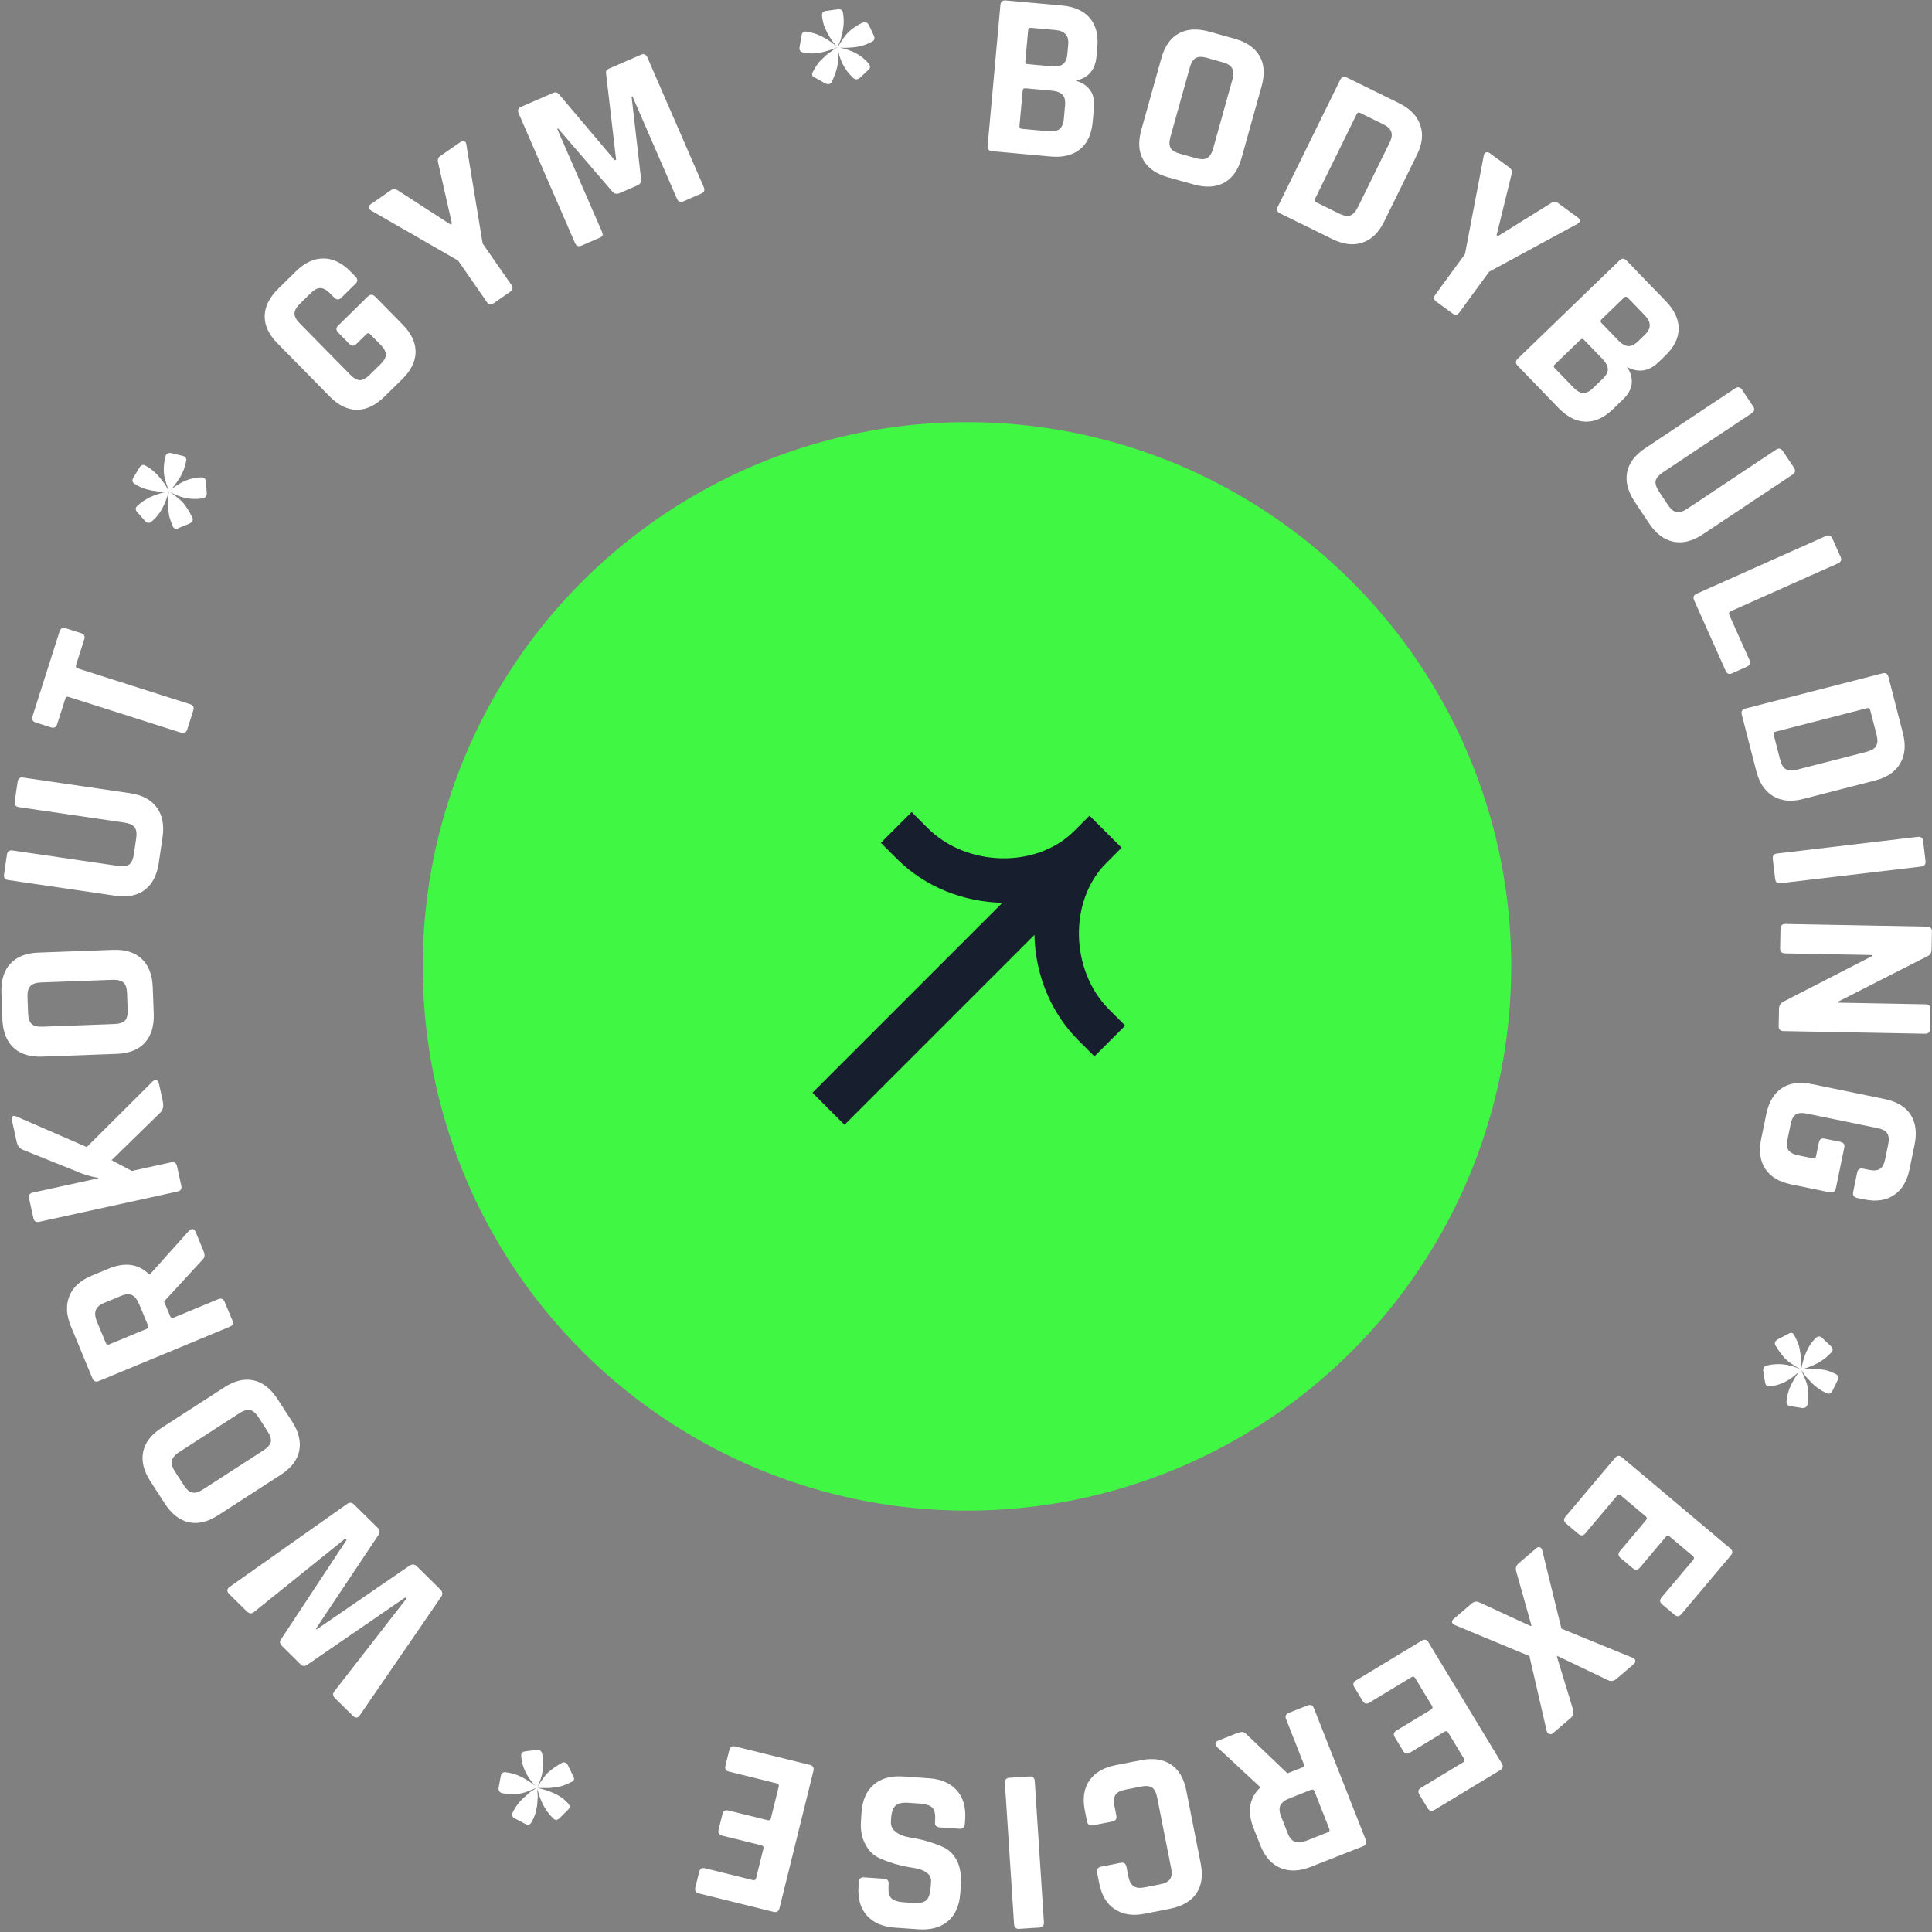 <svg width="142" height="142" viewBox="0 0 142 142" fill="none" xmlns="http://www.w3.org/2000/svg">
<rect x="0" y="0" width="142" height="142" fill="#808080" stroke="none"/>
<circle cx="71.072" cy="71.028" r="40" fill="#40f843" />
<path fill-rule="evenodd" clip-rule="evenodd" d="M78.947 61.082C76.188 63.84 71.057 63.736 68.183 60.862L67.004 59.683L64.741 61.946L65.92 63.125C68.01 65.215 70.852 66.296 73.673 66.355L59.713 80.315L62.07 82.672L76.03 68.712C76.089 71.534 77.17 74.375 79.261 76.465L80.439 77.644L82.702 75.381L81.523 74.203C78.649 71.328 78.545 66.197 81.304 63.439L82.435 62.307L80.078 59.95L78.947 61.082Z" fill="#171E2E"/>
<path d="M75.102 9.47L77.033 9.644C77.412 9.679 77.689 9.628 77.863 9.494C78.05 9.348 78.16 9.098 78.192 8.741L78.282 7.742C78.315 7.386 78.251 7.125 78.093 6.96C77.934 6.795 77.659 6.695 77.268 6.66L75.372 6.488C75.245 6.477 75.176 6.534 75.165 6.661L74.929 9.263C74.918 9.389 74.975 9.458 75.102 9.47ZM75.532 4.713L77.291 4.872C77.659 4.906 77.935 4.855 78.121 4.722C78.308 4.576 78.418 4.326 78.45 3.969L78.511 3.297C78.543 2.941 78.48 2.681 78.321 2.516C78.175 2.34 77.918 2.236 77.55 2.203L75.774 2.042C75.648 2.031 75.579 2.088 75.567 2.214L75.36 4.506C75.349 4.633 75.406 4.702 75.532 4.713ZM72.59 10.719L73.528 0.362C73.55 0.121 73.681 0.011 73.923 0.033L78.06 0.407C78.968 0.489 79.647 0.794 80.098 1.321C80.548 1.848 80.733 2.56 80.652 3.456L80.588 4.163C80.499 5.139 79.988 5.73 79.054 5.935C79.508 6.046 79.858 6.269 80.106 6.604C80.355 6.927 80.454 7.371 80.403 7.934L80.309 8.968C80.228 9.864 79.919 10.531 79.381 10.969C78.843 11.407 78.126 11.585 77.229 11.504L72.919 11.114C72.678 11.092 72.568 10.961 72.59 10.719Z" fill="white"/>
<path d="M86.722 11.298L87.905 11.628C88.261 11.728 88.531 11.725 88.716 11.621C88.915 11.509 89.064 11.275 89.164 10.92L90.584 5.837C90.683 5.481 90.675 5.209 90.56 5.021C90.459 4.825 90.231 4.678 89.875 4.579L88.691 4.248C88.336 4.149 88.064 4.157 87.876 4.272C87.691 4.376 87.549 4.606 87.45 4.961L86.029 10.045C85.93 10.4 85.931 10.676 86.032 10.872C86.136 11.057 86.366 11.199 86.722 11.298ZM87.743 13.559L85.876 13.038C84.998 12.793 84.385 12.37 84.038 11.77C83.69 11.17 83.639 10.431 83.884 9.554L85.36 4.27C85.605 3.393 86.032 2.787 86.641 2.454C87.249 2.121 87.992 2.077 88.87 2.322L90.737 2.843C91.615 3.088 92.228 3.511 92.576 4.111C92.923 4.711 92.974 5.45 92.729 6.328L91.253 11.611C91.008 12.489 90.581 13.094 89.973 13.427C89.365 13.761 88.621 13.805 87.743 13.559Z" fill="white"/>
<path d="M96.74 14.868L98.433 15.7C98.764 15.863 99.03 15.91 99.231 15.841C99.447 15.768 99.637 15.565 99.8 15.234L102.129 10.498C102.292 10.166 102.334 9.898 102.255 9.692C102.192 9.481 101.994 9.294 101.663 9.131L99.97 8.299C99.856 8.243 99.771 8.272 99.715 8.386L96.653 14.613C96.597 14.727 96.626 14.812 96.74 14.868ZM93.916 15.196L98.506 5.863C98.613 5.646 98.775 5.591 98.992 5.697L102.829 7.583C103.637 7.98 104.154 8.51 104.38 9.175C104.622 9.833 104.545 10.566 104.148 11.374L101.727 16.297C101.33 17.104 100.794 17.619 100.119 17.84C99.46 18.056 98.727 17.965 97.919 17.568L94.082 15.683C93.865 15.576 93.809 15.414 93.916 15.196Z" fill="white"/>
<path d="M106.757 23.04L105.569 22.172C105.373 22.029 105.347 21.86 105.49 21.664L107.675 18.674L109.059 11.413C109.083 11.302 109.134 11.232 109.212 11.203C109.307 11.172 109.396 11.187 109.479 11.248L110.961 12.33C111.11 12.439 111.15 12.619 111.082 12.869L109.998 17.285L110.096 17.356L113.947 14.962C114.155 14.814 114.339 14.797 114.497 14.913L115.979 15.995C116.072 16.063 116.116 16.139 116.113 16.222C116.119 16.312 116.064 16.387 115.95 16.446L109.45 19.971L107.265 22.961C107.122 23.156 106.952 23.183 106.757 23.04Z" fill="white"/>
<path d="M114.27 27.06L115.617 28.454C115.882 28.727 116.124 28.87 116.344 28.882C116.581 28.894 116.828 28.776 117.085 28.528L117.807 27.83C118.064 27.582 118.187 27.343 118.174 27.115C118.162 26.886 118.019 26.631 117.747 26.349L116.424 24.98C116.335 24.888 116.246 24.887 116.154 24.975L114.275 26.791C114.183 26.879 114.182 26.969 114.27 27.06ZM117.706 23.741L118.933 25.011C119.189 25.276 119.432 25.419 119.66 25.439C119.896 25.451 120.143 25.333 120.4 25.085L120.886 24.616C121.143 24.367 121.265 24.129 121.253 23.9C121.257 23.672 121.131 23.425 120.874 23.159L119.635 21.878C119.547 21.786 119.457 21.785 119.366 21.873L117.71 23.472C117.619 23.56 117.618 23.65 117.706 23.741ZM111.552 26.364L119.034 19.138C119.208 18.97 119.379 18.973 119.548 19.147L122.434 22.134C123.068 22.789 123.382 23.463 123.379 24.157C123.375 24.85 123.049 25.51 122.402 26.135L121.892 26.628C121.186 27.309 120.413 27.422 119.572 26.967C119.843 27.347 119.963 27.745 119.931 28.161C119.908 28.568 119.693 28.968 119.286 29.361L118.539 30.082C117.892 30.708 117.222 31.01 116.528 30.99C115.835 30.97 115.176 30.637 114.55 29.989L111.543 26.878C111.375 26.704 111.378 26.533 111.552 26.364Z" fill="white"/>
<path d="M131.039 33.153L131.845 34.363C131.986 34.574 131.96 34.744 131.768 34.872L125.14 39.282C124.39 39.781 123.669 39.956 122.974 39.809C122.296 39.664 121.707 39.217 121.208 38.468L120.153 36.884C119.648 36.125 119.46 35.405 119.588 34.724C119.717 34.042 120.161 33.449 120.919 32.944L127.533 28.543C127.735 28.409 127.903 28.443 128.037 28.644L128.853 29.869C128.987 30.07 128.953 30.238 128.751 30.372L122.224 34.716C121.917 34.921 121.737 35.13 121.686 35.344C121.651 35.562 121.732 35.819 121.93 36.117L122.592 37.111C122.797 37.419 123.003 37.593 123.211 37.635C123.435 37.68 123.701 37.6 124.008 37.395L130.535 33.052C130.737 32.918 130.905 32.951 131.039 33.153Z" fill="white"/>
<path d="M126.84 49.317L124.517 44.118C124.418 43.897 124.479 43.737 124.701 43.639L134.199 39.397C134.421 39.298 134.581 39.36 134.679 39.581L135.28 40.924C135.378 41.145 135.317 41.305 135.096 41.404L127.194 44.932C127.078 44.984 127.048 45.073 127.104 45.2L128.594 48.533C128.688 48.744 128.619 48.901 128.387 49.005L127.313 49.484C127.091 49.583 126.934 49.527 126.84 49.317Z" fill="white"/>
<path d="M130.367 54.008L130.837 55.835C130.929 56.192 131.066 56.425 131.249 56.533C131.445 56.649 131.722 56.661 132.08 56.57L137.194 55.257C137.551 55.165 137.783 55.022 137.888 54.828C138.007 54.643 138.02 54.371 137.929 54.014L137.459 52.187C137.428 52.064 137.35 52.018 137.227 52.05L130.504 53.776C130.382 53.808 130.336 53.885 130.367 54.008ZM128.281 52.078L138.357 49.491C138.592 49.431 138.739 49.518 138.799 49.752L139.863 53.892C140.087 54.764 140.021 55.501 139.663 56.105C139.32 56.717 138.713 57.135 137.841 57.359L132.526 58.724C131.655 58.948 130.915 58.876 130.308 58.508C129.715 58.148 129.307 57.532 129.083 56.66L128.019 52.521C127.959 52.286 128.046 52.139 128.281 52.078Z" fill="white"/>
<path d="M141.206 63.691L130.875 64.914C130.635 64.943 130.5 64.837 130.472 64.596L130.299 63.136C130.27 62.895 130.376 62.76 130.617 62.732L140.948 61.509C141.188 61.48 141.323 61.586 141.351 61.827L141.524 63.287C141.553 63.528 141.447 63.662 141.206 63.691Z" fill="white"/>
<path d="M130.838 69.703L130.865 68.267C130.87 68.025 130.993 67.906 131.235 67.911L141.637 68.106C141.879 68.11 141.998 68.233 141.993 68.476L141.969 69.773C141.964 70.015 141.881 70.175 141.718 70.253L135.093 73.625L135.092 73.694L141.53 73.815C141.772 73.819 141.891 73.943 141.886 74.185L141.859 75.621C141.855 75.863 141.731 75.982 141.489 75.978L131.088 75.783C130.846 75.778 130.727 75.655 130.731 75.413L130.755 74.15C130.76 73.896 130.878 73.713 131.111 73.603L137.614 70.263L137.616 70.194L131.195 70.073C130.953 70.069 130.834 69.945 130.838 69.703Z" fill="white"/>
<path d="M129.447 83.702L129.816 81.905C129.999 81.012 130.378 80.372 130.953 79.984C131.528 79.595 132.261 79.493 133.154 79.676L138.529 80.78C139.422 80.963 140.056 81.347 140.431 81.93C140.806 82.514 140.902 83.252 140.718 84.144L140.349 85.941C140.168 86.823 139.784 87.456 139.198 87.842C138.624 88.231 137.895 88.334 137.014 88.153L136.505 88.049C136.256 87.998 136.157 87.853 136.205 87.616L136.501 86.175C136.55 85.938 136.699 85.845 136.948 85.896L137.355 85.98C137.716 86.054 137.986 86.033 138.163 85.916C138.351 85.802 138.483 85.564 138.557 85.202L138.783 84.1C138.855 83.75 138.829 83.48 138.703 83.289C138.586 83.112 138.347 82.986 137.985 82.912L132.814 81.85C132.452 81.775 132.177 81.795 131.988 81.91C131.809 82.038 131.683 82.277 131.611 82.627L131.385 83.729C131.31 84.091 131.332 84.36 131.448 84.537C131.577 84.716 131.821 84.843 132.183 84.918L133.251 85.137C133.376 85.162 133.451 85.113 133.476 84.989L133.685 83.972C133.734 83.734 133.877 83.64 134.114 83.689L135.267 83.926C135.505 83.975 135.599 84.118 135.55 84.355L134.941 87.321C134.887 87.581 134.73 87.684 134.471 87.631L131.639 87.049C130.757 86.868 130.123 86.485 129.737 85.899C129.362 85.316 129.265 84.583 129.447 83.702Z" fill="white"/>
<path d="M134.784 100.924L134.924 100.993C135.12 101.089 135.168 101.241 135.066 101.448L134.684 102.225C134.582 102.432 134.433 102.487 134.236 102.39L134.097 102.321C133.682 102.118 133.298 101.814 132.945 101.408C132.877 101.337 132.809 101.265 132.742 101.193C132.685 101.126 132.635 101.057 132.593 100.985C132.557 100.929 132.52 100.872 132.484 100.816C132.453 100.775 132.424 100.741 132.398 100.716C132.602 101.163 132.734 101.485 132.792 101.68C132.918 102.102 132.94 102.608 132.856 103.197C132.821 103.398 132.69 103.494 132.463 103.486L131.603 103.352C131.376 103.318 131.279 103.187 131.314 102.959C131.358 102.531 131.471 102.13 131.654 101.758C131.878 101.328 132.085 100.999 132.275 100.771C131.598 101.441 130.88 101.814 130.122 101.892C129.901 101.924 129.771 101.835 129.733 101.624L129.596 100.765C129.574 100.549 129.666 100.414 129.872 100.361C130.717 100.159 131.554 100.262 132.382 100.669C131.735 100.312 131.304 99.998 131.091 99.726C130.909 99.521 130.711 99.244 130.497 98.894C130.403 98.719 130.459 98.567 130.664 98.437L131.436 98.044C131.636 97.899 131.788 97.941 131.893 98.173C132.107 98.574 132.231 98.885 132.263 99.107C132.306 99.334 132.338 99.516 132.36 99.656C132.376 99.805 132.382 99.937 132.378 100.05C132.384 100.169 132.387 100.267 132.388 100.344C132.394 100.437 132.392 100.545 132.382 100.669C132.572 99.657 132.897 98.917 133.358 98.449L133.473 98.332C133.622 98.187 133.78 98.194 133.946 98.353L134.577 98.952C134.743 99.111 134.742 99.271 134.572 99.432C134.091 99.966 133.407 100.363 132.521 100.622L132.429 100.653C132.47 100.648 132.519 100.64 132.576 100.629C132.637 100.634 132.705 100.628 132.777 100.612C132.859 100.602 132.947 100.593 133.04 100.587C133.138 100.597 133.238 100.602 133.342 100.601C133.455 100.605 133.574 100.612 133.698 100.622C133.817 100.641 133.936 100.661 134.054 100.681C134.292 100.721 134.535 100.802 134.784 100.924Z" fill="white"/>
<path d="M115.055 111.482L118.7 107.154C118.856 106.968 119.027 106.954 119.213 107.11L127.171 113.807C127.357 113.963 127.371 114.134 127.215 114.319L123.57 118.648C123.421 118.824 123.254 118.835 123.069 118.679L122.168 117.921C121.983 117.765 121.965 117.599 122.113 117.422L124.443 114.655C124.532 114.549 124.528 114.456 124.431 114.374L122.71 112.925C122.613 112.843 122.519 112.856 122.43 112.961L120.524 115.225C120.368 115.41 120.197 115.425 120.012 115.269L119.111 114.511C118.926 114.355 118.911 114.185 119.067 113.999L120.974 111.736C121.063 111.63 121.059 111.536 120.962 111.454L119.121 109.905C119.024 109.823 118.931 109.836 118.842 109.941L116.512 112.708C116.363 112.885 116.196 112.895 116.011 112.739L115.11 111.981C114.925 111.825 114.907 111.659 115.055 111.482Z" fill="white"/>
<path d="M111.613 114.907L112.915 113.793C113.003 113.718 113.087 113.692 113.167 113.714C113.254 113.746 113.314 113.816 113.347 113.925L114.764 119.704L120.024 121.855C120.119 121.895 120.175 121.961 120.192 122.052C120.21 122.144 120.175 122.227 120.087 122.302L118.825 123.382C118.606 123.57 118.382 123.601 118.154 123.477L114.485 121.72L114.432 121.765L115.617 125.649C115.686 125.908 115.625 126.12 115.432 126.285L114.143 127.388C114.056 127.463 113.964 127.48 113.869 127.44C113.773 127.417 113.712 127.355 113.687 127.254L112.41 121.719L106.928 119.44C106.809 119.39 106.741 119.319 106.723 119.228C106.713 119.145 106.757 119.063 106.853 118.98L108.168 117.855C108.352 117.698 108.554 117.676 108.774 117.792L112.508 119.517L112.56 119.472L111.444 115.507C111.373 115.265 111.429 115.064 111.613 114.907Z" fill="white"/>
<path d="M99.651 123.519L104.493 120.589C104.701 120.463 104.867 120.504 104.993 120.712L110.38 129.608C110.506 129.815 110.465 129.982 110.257 130.107L105.415 133.037C105.218 133.157 105.056 133.113 104.931 132.906L104.321 131.899C104.196 131.692 104.232 131.529 104.429 131.409L107.524 129.536C107.643 129.465 107.669 129.374 107.603 129.266L106.438 127.341C106.372 127.233 106.28 127.215 106.161 127.286L103.629 128.819C103.422 128.944 103.256 128.903 103.13 128.696L102.521 127.689C102.395 127.482 102.436 127.316 102.643 127.19L105.175 125.658C105.294 125.586 105.32 125.496 105.255 125.388L104.009 123.33C103.943 123.221 103.851 123.203 103.732 123.275L100.637 125.148C100.44 125.267 100.279 125.223 100.153 125.016L99.543 124.009C99.418 123.802 99.454 123.639 99.651 123.519Z" fill="white"/>
<path d="M94.733 125.888L96.102 125.35C96.328 125.261 96.485 125.329 96.573 125.555L100.383 135.232C100.471 135.458 100.403 135.615 100.177 135.703L96.344 137.211C95.506 137.541 94.76 137.568 94.106 137.292C93.452 137.016 92.96 136.46 92.63 135.622L92.136 134.366C91.659 133.153 91.82 132.16 92.619 131.387L92.594 131.323L89.457 128.41C89.259 128.19 89.299 128.025 89.579 127.916L90.883 127.402C91.076 127.326 91.225 127.293 91.327 127.302C91.43 127.311 91.536 127.375 91.644 127.493L94.624 130.338L95.704 129.913C95.832 129.863 95.874 129.778 95.827 129.66L94.528 126.359C94.439 126.134 94.507 125.977 94.733 125.888ZM96.366 131.55L94.787 132.17C94.444 132.306 94.219 132.475 94.113 132.678C94.011 132.891 94.023 133.159 94.15 133.481L94.644 134.737C94.775 135.07 94.951 135.28 95.171 135.367C95.391 135.454 95.673 135.43 96.017 135.294L97.596 134.673C97.714 134.627 97.75 134.545 97.703 134.427L96.613 131.657C96.567 131.539 96.484 131.503 96.366 131.55Z" fill="white"/>
<path d="M81.988 129.741L83.839 129.376C84.733 129.199 85.471 129.3 86.051 129.679C86.632 130.058 87.011 130.695 87.188 131.589L88.252 136.97C88.428 137.864 88.32 138.597 87.928 139.169C87.535 139.74 86.891 140.114 85.997 140.291L84.146 140.657C83.263 140.831 82.53 140.723 81.947 140.333C81.355 139.956 80.972 139.326 80.797 138.443L80.639 137.645C80.59 137.396 80.69 137.247 80.939 137.198L82.365 136.916C82.603 136.869 82.747 136.97 82.796 137.219L82.933 137.915C83.005 138.277 83.135 138.516 83.322 138.632C83.501 138.762 83.771 138.79 84.133 138.719L85.288 138.491C85.639 138.421 85.878 138.292 86.005 138.102C86.123 137.926 86.147 137.657 86.075 137.295L85.051 132.117C84.98 131.755 84.855 131.509 84.676 131.38C84.489 131.264 84.219 131.241 83.868 131.31L82.714 131.538C82.351 131.61 82.111 131.734 81.993 131.91C81.866 132.1 81.838 132.376 81.91 132.738L82.047 133.434C82.097 133.683 82.002 133.831 81.765 133.878L80.338 134.16C80.089 134.209 79.94 134.109 79.891 133.86L79.733 133.062C79.558 132.179 79.672 131.445 80.074 130.86C80.467 130.289 81.105 129.916 81.988 129.741Z" fill="white"/>
<path d="M74.533 141.429L73.859 131.051C73.843 130.809 73.956 130.681 74.198 130.665L75.666 130.57C75.908 130.554 76.037 130.667 76.053 130.909L76.727 141.287C76.742 141.529 76.629 141.657 76.387 141.673L74.919 141.768C74.677 141.784 74.548 141.671 74.533 141.429Z" fill="white"/>
<path d="M70.938 133.73L70.914 134.075C70.897 134.317 70.768 134.429 70.526 134.413L69.058 134.311C68.816 134.294 68.704 134.165 68.721 133.923L68.73 133.785C68.761 133.348 68.695 133.043 68.534 132.869C68.372 132.696 68.061 132.594 67.601 132.562L66.789 132.506C66.34 132.474 66.023 132.539 65.838 132.7C65.642 132.86 65.528 133.175 65.495 133.647L65.481 133.854C65.458 134.188 65.578 134.451 65.842 134.643C66.094 134.845 66.421 134.978 66.821 135.04C67.222 135.103 67.655 135.196 68.12 135.321C68.574 135.457 68.997 135.613 69.389 135.791C69.781 135.98 70.099 136.308 70.344 136.776C70.577 137.255 70.669 137.851 70.619 138.565L70.577 139.169C70.515 140.067 70.213 140.745 69.673 141.205C69.132 141.665 68.412 141.863 67.514 141.801L65.788 141.681C64.878 141.618 64.187 141.322 63.715 140.792C63.243 140.262 63.038 139.548 63.1 138.65L63.123 138.322C63.14 138.081 63.269 137.968 63.511 137.985L64.979 138.087C65.22 138.103 65.333 138.233 65.316 138.474L65.309 138.578C65.278 139.027 65.343 139.338 65.504 139.511C65.666 139.684 65.977 139.786 66.437 139.818L67.111 139.865C67.583 139.898 67.912 139.828 68.097 139.656C68.27 139.495 68.375 139.155 68.411 138.637L68.433 138.309C68.471 137.768 68.021 137.425 67.082 137.279C66.109 137.13 65.254 136.874 64.516 136.511C64.125 136.31 63.812 135.976 63.579 135.509C63.333 135.053 63.234 134.479 63.282 133.789L63.322 133.202C63.385 132.304 63.686 131.625 64.227 131.166C64.768 130.706 65.487 130.507 66.385 130.57L68.268 130.7C69.166 130.762 69.851 131.059 70.323 131.589C70.795 132.119 71 132.832 70.938 133.73Z" fill="white"/>
<path d="M54.026 128.361L59.52 129.719C59.756 129.777 59.844 129.923 59.786 130.159L57.29 140.255C57.232 140.49 57.086 140.578 56.85 140.52L51.355 139.163C51.131 139.107 51.048 138.962 51.106 138.727L51.389 137.585C51.447 137.349 51.588 137.26 51.812 137.315L55.324 138.183C55.459 138.216 55.541 138.171 55.572 138.048L56.111 135.864C56.142 135.741 56.09 135.662 55.955 135.629L53.082 134.919C52.847 134.861 52.758 134.714 52.816 134.479L53.099 133.337C53.157 133.102 53.303 133.013 53.539 133.071L56.412 133.781C56.547 133.814 56.629 133.769 56.66 133.646L57.237 131.311C57.267 131.188 57.215 131.11 57.081 131.077L53.569 130.209C53.345 130.154 53.262 130.008 53.32 129.773L53.602 128.631C53.66 128.396 53.801 128.306 54.026 128.361Z" fill="white"/>
<path d="M39.138 133.793L39.065 133.93C38.962 134.124 38.809 134.167 38.605 134.059L37.84 133.654C37.636 133.546 37.586 133.395 37.688 133.202L37.761 133.064C37.977 132.656 38.293 132.282 38.709 131.94C38.783 131.875 38.857 131.81 38.93 131.744C38.999 131.689 39.07 131.642 39.143 131.602C39.2 131.567 39.258 131.533 39.316 131.498C39.358 131.468 39.392 131.44 39.418 131.415C38.965 131.606 38.639 131.727 38.442 131.779C38.016 131.893 37.51 131.9 36.924 131.798C36.723 131.757 36.631 131.624 36.647 131.397L36.806 130.541C36.847 130.315 36.981 130.223 37.207 130.264C37.635 130.321 38.032 130.446 38.399 130.64C38.822 130.877 39.144 131.094 39.367 131.29C38.717 130.594 38.365 129.866 38.311 129.106C38.285 128.883 38.378 128.756 38.591 128.725L39.453 128.614C39.67 128.598 39.802 128.694 39.849 128.902C40.025 129.752 39.897 130.585 39.465 131.401C39.841 130.765 40.169 130.344 40.447 130.139C40.657 129.963 40.941 129.774 41.297 129.57C41.474 129.482 41.625 129.542 41.749 129.751L42.118 130.534C42.258 130.738 42.21 130.89 41.976 130.987C41.568 131.189 41.253 131.303 41.031 131.329C40.803 131.365 40.619 131.392 40.479 131.409C40.329 131.421 40.197 131.423 40.084 131.415C39.965 131.418 39.867 131.418 39.79 131.416C39.697 131.419 39.589 131.414 39.465 131.401C40.472 131.62 41.202 131.968 41.655 132.443L41.769 132.562C41.91 132.714 41.898 132.872 41.734 133.033L41.116 133.645C40.952 133.807 40.792 133.8 40.636 133.627C40.116 133.129 39.74 132.434 39.508 131.541L39.479 131.448C39.484 131.489 39.49 131.538 39.499 131.595C39.493 131.657 39.496 131.724 39.51 131.797C39.518 131.879 39.524 131.967 39.527 132.06C39.514 132.158 39.507 132.258 39.505 132.362C39.497 132.475 39.486 132.593 39.473 132.717C39.45 132.835 39.426 132.953 39.403 133.071C39.356 133.308 39.268 133.548 39.138 133.793Z" fill="white"/>
<path d="M30.634 115.119L32.361 116.819C32.542 116.997 32.559 117.184 32.414 117.381L26.434 126.091C26.289 126.287 26.118 126.289 25.921 126.095L24.638 124.832C24.449 124.646 24.435 124.462 24.597 124.282L29.869 117.499L29.783 117.414L22.575 122.364C22.404 122.487 22.245 122.476 22.097 122.331L20.716 120.971C20.559 120.817 20.538 120.658 20.651 120.494L25.478 113.176L25.38 113.079L18.701 118.454C18.515 118.626 18.327 118.62 18.138 118.433L16.855 117.171C16.658 116.976 16.661 116.801 16.863 116.645L25.483 110.558C25.677 110.41 25.857 110.416 26.021 110.578L27.76 112.29C27.933 112.46 27.947 112.644 27.801 112.84L23.215 119.716L23.265 119.764L30.083 115.087C30.286 114.946 30.47 114.957 30.634 115.119Z" fill="white"/>
<path d="M19.67 105.207L19.003 104.175C18.802 103.865 18.598 103.688 18.391 103.643C18.168 103.595 17.901 103.672 17.591 103.872L13.157 106.737C12.847 106.938 12.673 107.146 12.634 107.363C12.58 107.577 12.653 107.839 12.854 108.149L13.521 109.181C13.721 109.491 13.93 109.665 14.147 109.703C14.355 109.748 14.613 109.67 14.924 109.469L19.357 106.604C19.667 106.404 19.85 106.197 19.904 105.983C19.948 105.776 19.87 105.517 19.67 105.207ZM20.404 102.837L21.457 104.464C21.952 105.23 22.131 105.952 21.993 106.632C21.855 107.311 21.404 107.899 20.638 108.393L16.03 111.371C15.264 111.866 14.543 112.036 13.867 111.883C13.19 111.729 12.605 111.27 12.11 110.505L11.057 108.877C10.562 108.112 10.384 107.389 10.521 106.709C10.659 106.03 11.111 105.443 11.876 104.948L16.485 101.97C17.25 101.475 17.971 101.305 18.648 101.458C19.324 101.612 19.91 102.071 20.404 102.837Z" fill="white"/>
<path d="M16.511 95.685L17.075 97.044C17.168 97.268 17.102 97.426 16.878 97.519L7.269 101.504C7.046 101.597 6.887 101.532 6.794 101.308L5.216 97.504C4.871 96.673 4.83 95.928 5.094 95.269C5.358 94.61 5.905 94.108 6.736 93.763L7.984 93.246C9.188 92.746 10.184 92.889 10.972 93.674L11.036 93.647L13.892 90.458C14.108 90.256 14.273 90.294 14.388 90.571L14.925 91.865C15.005 92.057 15.041 92.205 15.034 92.308C15.027 92.41 14.965 92.517 14.848 92.628L12.058 95.659L12.503 96.73C12.556 96.858 12.641 96.897 12.758 96.849L16.036 95.489C16.26 95.396 16.418 95.462 16.511 95.685ZM10.879 97.422L10.229 95.856C10.087 95.515 9.914 95.293 9.709 95.191C9.493 95.093 9.226 95.11 8.906 95.243L7.659 95.76C7.328 95.897 7.122 96.076 7.039 96.298C6.956 96.52 6.985 96.801 7.127 97.142L7.777 98.709C7.826 98.826 7.908 98.86 8.026 98.811L10.776 97.671C10.893 97.622 10.927 97.539 10.879 97.422Z" fill="white"/>
<path d="M13.009 85.707L13.324 87.144C13.376 87.381 13.283 87.525 13.047 87.577L2.884 89.801C2.648 89.853 2.503 89.761 2.452 89.524L2.137 88.087C2.085 87.85 2.177 87.706 2.414 87.654L7.233 86.6L7.226 86.566C6.936 86.535 6.548 86.437 6.063 86.271L1.729 84.527C1.46 84.433 1.294 84.239 1.23 83.946L0.867 82.289C0.84 82.165 0.863 82.083 0.937 82.043C0.997 81.995 1.094 82.003 1.226 82.069L6.377 84.307L11.206 79.495C11.323 79.386 11.428 79.352 11.519 79.391C11.597 79.421 11.653 79.515 11.688 79.673L11.958 80.907C12.044 81.301 11.984 81.592 11.777 81.779L8.2 85.272L9.685 86.063L12.576 85.43C12.813 85.378 12.957 85.471 13.009 85.707Z" fill="white"/>
<path d="M9.383 74.225L9.338 72.997C9.324 72.628 9.24 72.371 9.084 72.227C8.917 72.072 8.649 72.001 8.28 72.014L3.004 72.209C2.635 72.222 2.378 72.313 2.234 72.48C2.078 72.635 2.007 72.898 2.021 73.267L2.066 74.494C2.08 74.863 2.17 75.12 2.337 75.264C2.492 75.408 2.755 75.473 3.124 75.46L8.399 75.265C8.768 75.252 9.031 75.167 9.187 75.011C9.331 74.856 9.397 74.594 9.383 74.225ZM11.227 72.564L11.299 74.5C11.332 75.411 11.116 76.123 10.65 76.637C10.184 77.15 9.495 77.424 8.584 77.458L3.101 77.66C2.19 77.693 1.483 77.471 0.98 76.993C0.478 76.516 0.21 75.821 0.176 74.91L0.105 72.974C0.071 72.063 0.287 71.351 0.753 70.837C1.219 70.324 1.908 70.05 2.819 70.016L8.302 69.814C9.213 69.781 9.92 70.003 10.423 70.481C10.925 70.959 11.194 71.653 11.227 72.564Z" fill="white"/>
<path d="M1.082 58.912L1.293 57.474C1.33 57.223 1.462 57.114 1.691 57.148L9.569 58.301C10.46 58.432 11.114 58.784 11.531 59.358C11.938 59.919 12.077 60.645 11.947 61.535L11.671 63.419C11.539 64.32 11.197 64.981 10.645 65.402C10.094 65.823 9.367 65.967 8.465 65.835L0.604 64.683C0.364 64.648 0.262 64.511 0.297 64.271L0.51 62.816C0.545 62.576 0.683 62.474 0.922 62.509L8.681 63.645C9.046 63.699 9.32 63.663 9.501 63.538C9.673 63.4 9.785 63.154 9.837 62.8L10.01 61.619C10.063 61.254 10.027 60.986 9.9 60.816C9.764 60.633 9.513 60.514 9.148 60.461L1.389 59.325C1.149 59.289 1.047 59.152 1.082 58.912Z" fill="white"/>
<path d="M14.208 52.215L13.767 53.6C13.69 53.842 13.536 53.926 13.305 53.852L5.042 51.221C4.921 51.182 4.841 51.223 4.803 51.344L4.204 53.224C4.13 53.455 3.978 53.533 3.747 53.46L2.626 53.102C2.395 53.029 2.316 52.877 2.39 52.646L4.376 46.414C4.449 46.183 4.602 46.104 4.832 46.178L5.954 46.535C6.185 46.608 6.264 46.761 6.19 46.991L5.591 48.871C5.549 49.003 5.588 49.088 5.709 49.127L13.972 51.758C14.203 51.832 14.282 51.984 14.208 52.215Z" fill="white"/>
<path d="M10.042 35.65L9.909 35.569C9.721 35.456 9.687 35.301 9.806 35.103L10.253 34.362C10.372 34.165 10.526 34.123 10.713 34.236L10.847 34.316C11.242 34.555 11.598 34.891 11.916 35.325C11.977 35.403 12.038 35.48 12.099 35.557C12.151 35.629 12.194 35.702 12.229 35.777C12.261 35.837 12.293 35.896 12.324 35.955C12.352 35.999 12.377 36.035 12.401 36.062C12.236 35.599 12.133 35.267 12.092 35.068C12.002 34.636 12.024 34.13 12.158 33.551C12.21 33.353 12.349 33.269 12.574 33.297L13.42 33.504C13.643 33.558 13.728 33.697 13.674 33.92C13.594 34.343 13.446 34.733 13.232 35.088C12.971 35.497 12.737 35.807 12.529 36.018C13.261 35.409 14.007 35.098 14.769 35.086C14.993 35.073 15.114 35.173 15.134 35.387L15.197 36.254C15.2 36.471 15.097 36.598 14.887 36.633C14.028 36.761 13.203 36.587 12.413 36.11C13.027 36.521 13.429 36.871 13.618 37.161C13.782 37.381 13.955 37.674 14.138 38.04C14.217 38.223 14.149 38.37 13.932 38.482L13.13 38.806C12.918 38.934 12.77 38.879 12.685 38.639C12.506 38.221 12.41 37.9 12.397 37.677C12.374 37.447 12.357 37.262 12.348 37.122C12.344 36.971 12.35 36.84 12.364 36.727C12.368 36.608 12.373 36.511 12.379 36.433C12.381 36.34 12.393 36.233 12.413 36.11C12.137 37.102 11.749 37.812 11.249 38.238L11.125 38.344C10.964 38.476 10.808 38.456 10.656 38.284L10.079 37.632C9.927 37.46 9.942 37.301 10.124 37.155C10.65 36.663 11.365 36.327 12.27 36.145L12.365 36.122C12.324 36.124 12.274 36.127 12.217 36.133C12.155 36.123 12.088 36.123 12.015 36.133C11.932 36.136 11.844 36.137 11.751 36.135C11.654 36.117 11.554 36.104 11.451 36.096C11.338 36.081 11.22 36.064 11.098 36.044C10.981 36.014 10.864 35.984 10.748 35.954C10.514 35.894 10.279 35.793 10.042 35.65Z" fill="white"/>
<path d="M29.562 27.87L28.253 29.156C27.603 29.795 26.931 30.116 26.237 30.118C25.544 30.12 24.877 29.796 24.238 29.146L20.392 25.234C19.753 24.584 19.44 23.913 19.454 23.219C19.469 22.526 19.801 21.86 20.451 21.221L21.759 19.935C22.401 19.305 23.073 18.992 23.775 18.998C24.469 18.996 25.131 19.316 25.762 19.958L26.126 20.328C26.304 20.509 26.306 20.684 26.134 20.854L25.084 21.885C24.911 22.055 24.736 22.049 24.558 21.868L24.267 21.572C24.008 21.309 23.773 21.176 23.56 21.174C23.34 21.165 23.098 21.289 22.835 21.548L22.033 22.336C21.777 22.587 21.649 22.826 21.647 23.055C21.645 23.267 21.774 23.505 22.032 23.768L25.733 27.532C25.992 27.795 26.232 27.932 26.452 27.942C26.672 27.935 26.91 27.807 27.165 27.556L27.968 26.768C28.231 26.509 28.363 26.273 28.365 26.061C28.359 25.841 28.227 25.599 27.968 25.336L27.203 24.559C27.114 24.468 27.024 24.467 26.934 24.556L26.193 25.284C26.02 25.454 25.849 25.453 25.679 25.28L24.854 24.441C24.684 24.268 24.686 24.096 24.859 23.927L27.019 21.804C27.208 21.618 27.396 21.619 27.582 21.809L29.608 23.87C30.239 24.511 30.552 25.183 30.546 25.884C30.532 26.578 30.203 27.24 29.562 27.87Z" fill="white"/>
<path d="M37.494 21.448L36.285 22.286C36.086 22.424 35.917 22.393 35.779 22.194L33.669 19.151L27.259 15.465C27.162 15.406 27.113 15.335 27.111 15.252C27.113 15.152 27.156 15.073 27.241 15.014L28.749 13.969C28.901 13.864 29.084 13.885 29.298 14.031L33.117 16.501L33.216 16.432L32.214 12.01C32.142 11.765 32.187 11.587 32.348 11.475L33.856 10.43C33.951 10.364 34.037 10.347 34.115 10.377C34.202 10.402 34.254 10.477 34.273 10.605L35.475 17.899L37.586 20.942C37.724 21.141 37.693 21.31 37.494 21.448Z" fill="white"/>
<path d="M44.751 5.047L47.101 4.026C47.323 3.93 47.482 3.992 47.579 4.214L51.726 13.752C51.822 13.975 51.76 14.134 51.537 14.23L50.236 14.796C50.013 14.893 49.854 14.83 49.757 14.608L46.487 7.085L46.423 7.113L47.115 13.133C47.144 13.372 47.058 13.535 46.857 13.623L45.523 14.202C45.322 14.289 45.144 14.241 44.988 14.057L41.019 9.442L40.955 9.47L44.233 17.008C44.288 17.135 44.306 17.234 44.287 17.305C44.263 17.366 44.182 17.426 44.044 17.486L42.743 18.052C42.52 18.148 42.361 18.085 42.264 17.863L38.118 8.325C38.021 8.103 38.084 7.944 38.306 7.847L40.671 6.82C40.82 6.755 40.952 6.786 41.07 6.911L45.188 11.782L45.283 11.74L44.546 5.4C44.514 5.238 44.582 5.12 44.751 5.047Z" fill="white"/>
<path d="M60.44 1.325L60.42 1.171C60.391 0.954 60.491 0.83 60.719 0.799L61.577 0.685C61.806 0.654 61.935 0.748 61.964 0.965L61.984 1.119C62.045 1.577 62.006 2.065 61.865 2.584C61.843 2.68 61.821 2.776 61.799 2.872C61.776 2.957 61.745 3.037 61.709 3.111C61.682 3.173 61.655 3.235 61.629 3.297C61.612 3.345 61.6 3.388 61.593 3.424C61.852 3.005 62.046 2.717 62.177 2.56C62.457 2.22 62.866 1.921 63.402 1.664C63.589 1.581 63.741 1.636 63.86 1.83L64.228 2.619C64.325 2.827 64.27 2.98 64.062 3.077C63.681 3.279 63.285 3.408 62.873 3.462C62.391 3.515 62.003 3.526 61.708 3.496C62.641 3.685 63.35 4.074 63.836 4.661C63.986 4.827 63.984 4.985 63.829 5.133L63.192 5.724C63.024 5.863 62.861 5.862 62.703 5.72C62.065 5.13 61.685 4.377 61.563 3.462C61.627 4.199 61.605 4.731 61.497 5.06C61.428 5.325 61.307 5.644 61.136 6.016C61.042 6.191 60.885 6.23 60.662 6.131L59.907 5.708C59.674 5.623 59.625 5.472 59.76 5.256C59.974 4.855 60.164 4.58 60.33 4.43C60.495 4.268 60.629 4.14 60.733 4.044C60.848 3.948 60.954 3.869 61.051 3.81C61.146 3.739 61.226 3.682 61.29 3.638C61.364 3.582 61.455 3.523 61.563 3.462C60.616 3.868 59.82 4.009 59.175 3.885L59.014 3.854C58.81 3.812 58.728 3.677 58.768 3.451L58.916 2.593C58.955 2.367 59.089 2.279 59.317 2.33C60.029 2.433 60.739 2.781 61.447 3.373L61.525 3.433C61.497 3.401 61.463 3.365 61.423 3.324C61.392 3.27 61.35 3.217 61.297 3.166C61.242 3.104 61.186 3.035 61.13 2.962C61.083 2.875 61.031 2.788 60.973 2.703C60.914 2.606 60.853 2.504 60.792 2.395C60.743 2.286 60.693 2.176 60.644 2.066C60.545 1.847 60.477 1.6 60.44 1.325Z" fill="white"/>
</svg>
